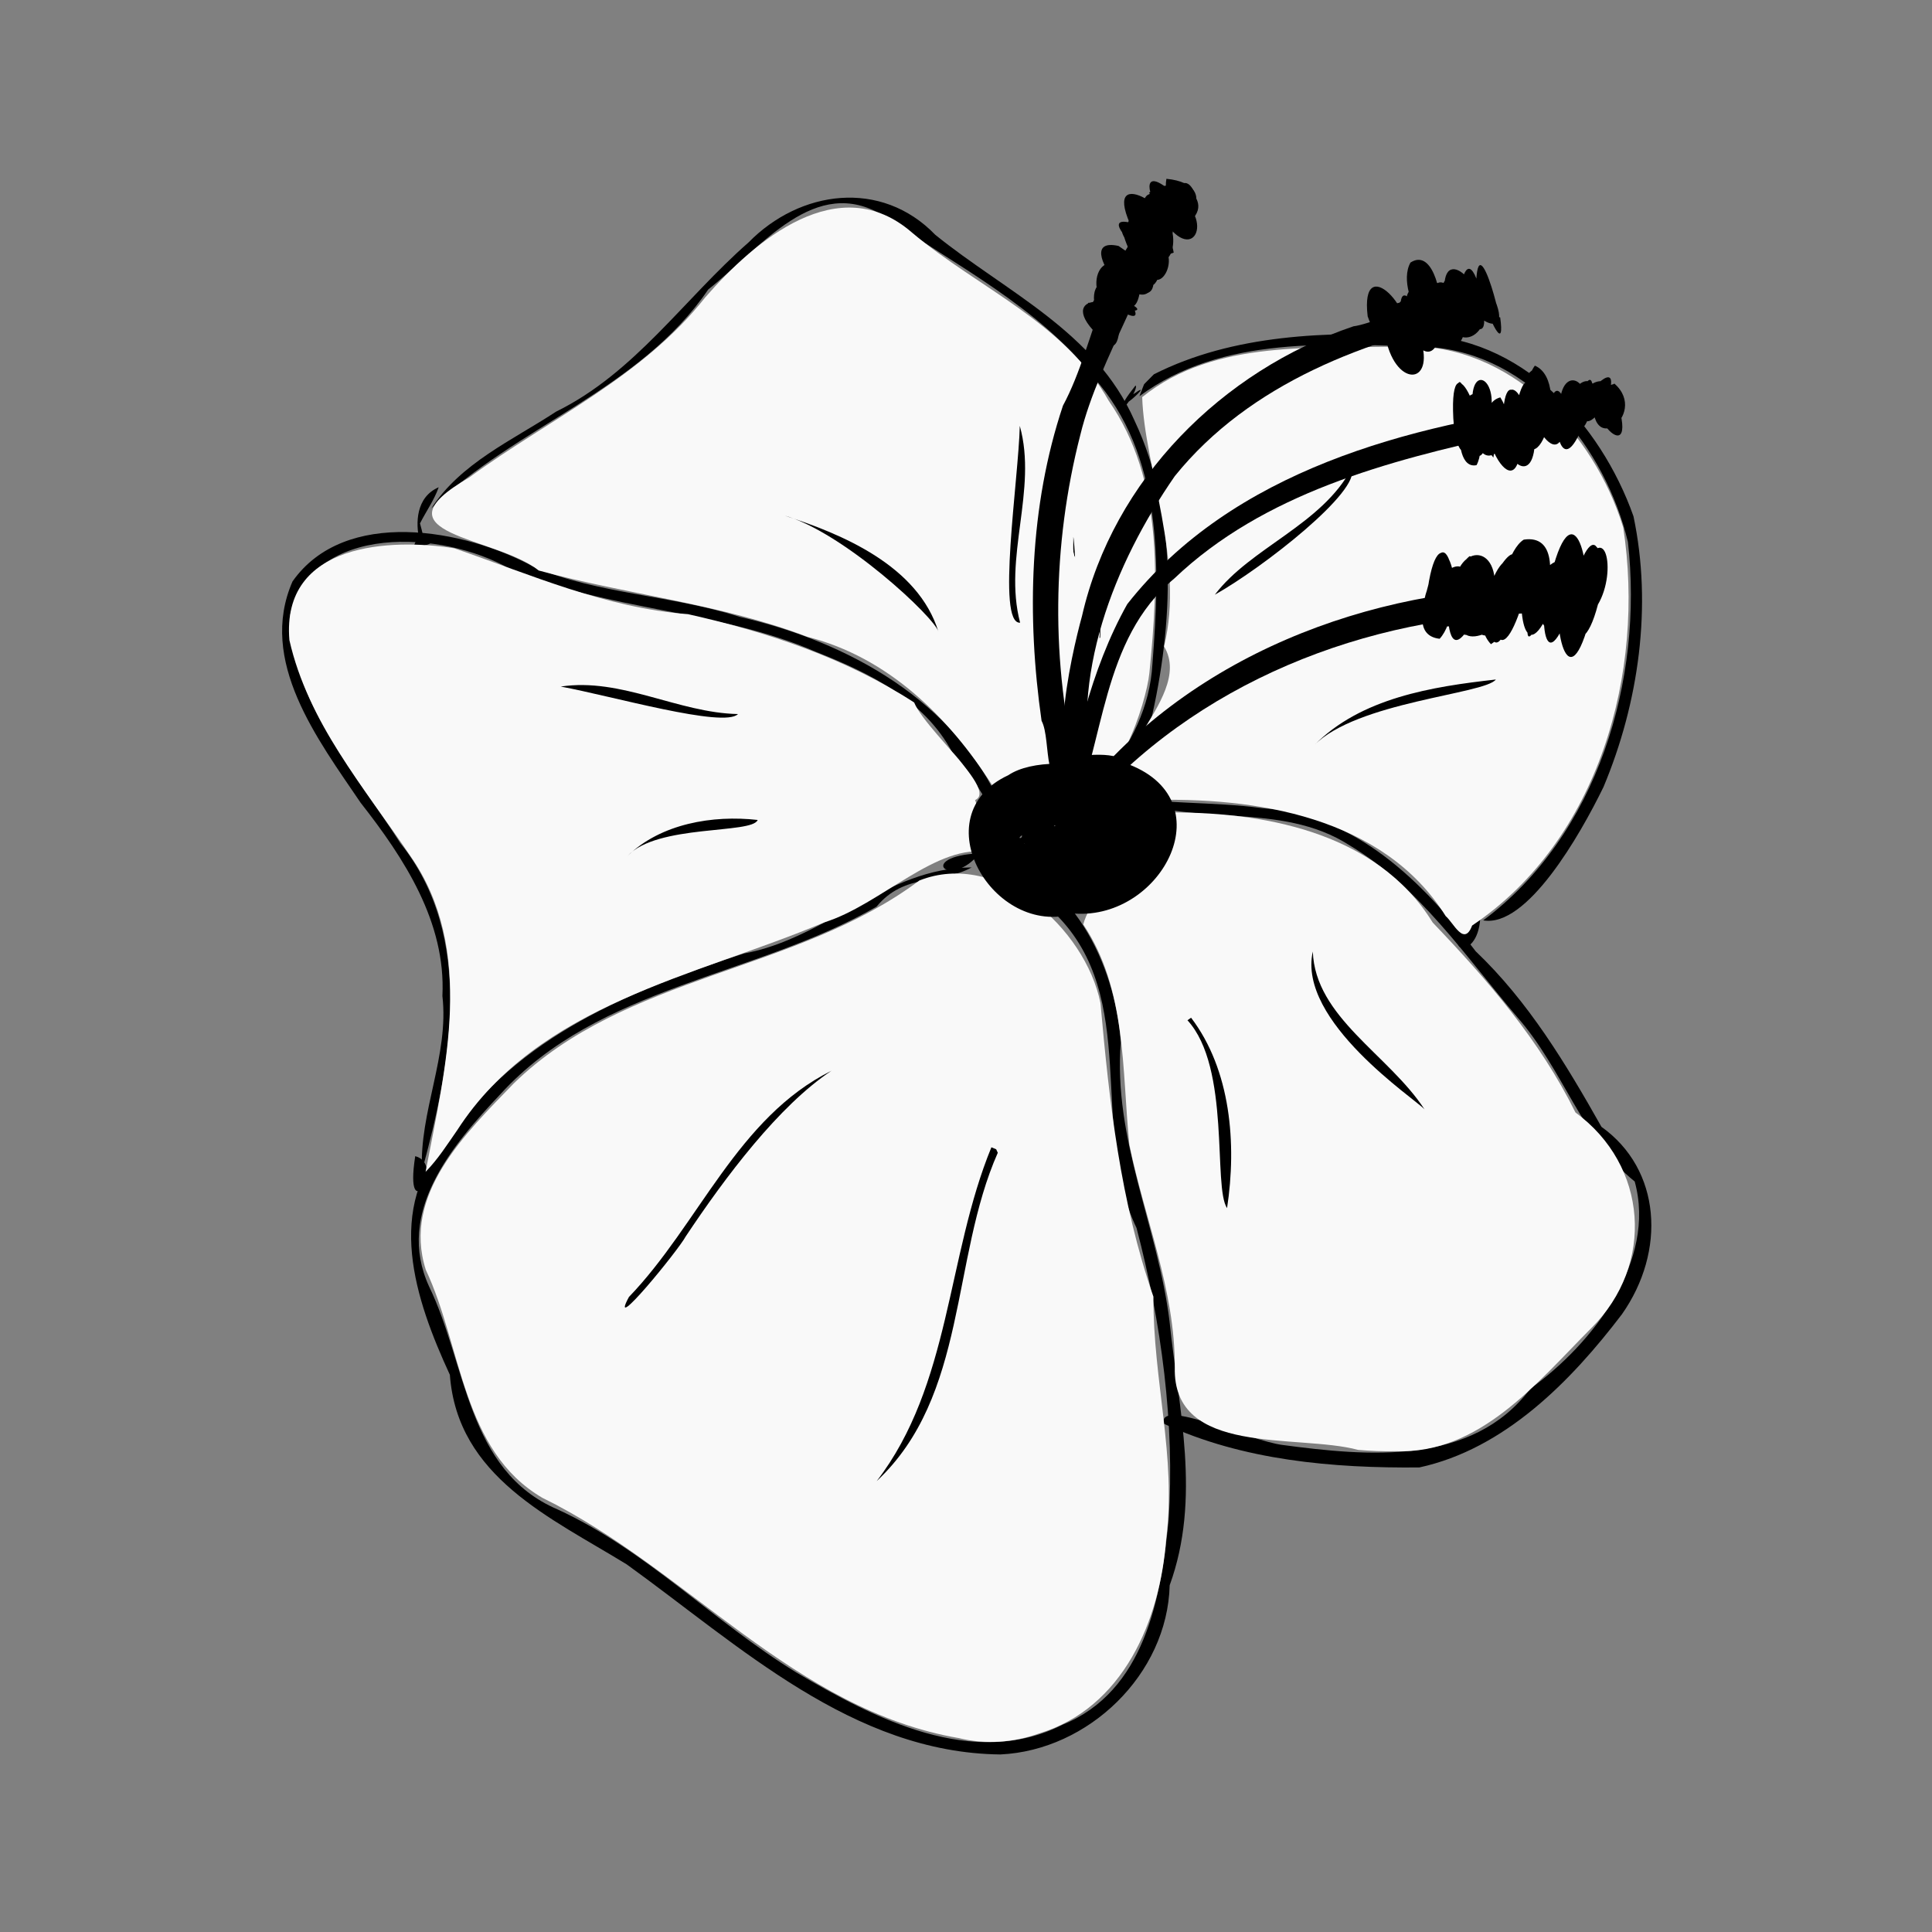 <?xml version="1.0" encoding="UTF-8" standalone="no"?>
<!-- Created with Inkscape (http://www.inkscape.org/) -->

<svg
   width="350"
   height="350"
   viewBox="0 0 92.604 92.604"
   version="1.1"
   id="svg2450"
   inkscape:version="1.2 (dc2aedaf03, 2022-05-15)"
   sodipodi:docname="default.svg"
   inkscape:export-filename="default.svg"
   inkscape:export-xdpi="96"
   inkscape:export-ydpi="96"
   xmlns:inkscape="http://www.inkscape.org/namespaces/inkscape"
   xmlns:sodipodi="http://sodipodi.sourceforge.net/DTD/sodipodi-0.dtd"
   xmlns="http://www.w3.org/2000/svg"
   xmlns:svg="http://www.w3.org/2000/svg">
  <rect x="0" y="0" width="92.604" height="92.604" fill="#808080" stroke="none"/>
  <sodipodi:namedview
     id="namedview2452"
     pagecolor="#505050"
     bordercolor="#eeeeee"
     borderopacity="1"
     inkscape:showpageshadow="0"
     inkscape:pageopacity="0"
     inkscape:pagecheckerboard="0"
     inkscape:deskcolor="#505050"
     inkscape:document-units="mm"
     showgrid="false"
     inkscape:zoom="2.5247521"
     inkscape:cx="312.902"
     inkscape:cy="316.07063"
     inkscape:window-width="2560"
     inkscape:window-height="1369"
     inkscape:window-x="2552"
     inkscape:window-y="-8"
     inkscape:window-maximized="1"
     inkscape:current-layer="layer1" />
  <defs
     id="defs2447" />
  <g
     inkscape:label="Camada 1"
     inkscape:groupmode="layer"
     id="layer1">
    <g
       id="g10096"
       transform="matrix(1.419,0,0,1.419,-121.576,-96.986)">
      <g
         id="g10414"
         style="stroke-width:7.485;stroke-dasharray:none"
         transform="translate(-0.459,0.163)">
        <path
           style="fill:#000000;stroke-width:7.485;stroke-dasharray:none"
           id="path3471"
           d="m 118.957,97.486 c -2.855,0.001 -4.939,2.408 -7.691,2.906 -3.746,1.215 -7.683,2.801 -9.947,6.223 -2.226,2.35 -1.153,5.479 0.013,8.009 0.256,3.461 3.416,4.829 5.974,6.404 3.807,2.742 7.628,6.365 12.621,6.42 2.973,-0.138 5.643,-2.705 5.719,-5.714 1.069,-2.947 0.303,-5.932 -0.005,-8.917 -0.392,-3.197 -1.912,-6.148 -1.645,-9.44 -0.212,-2.692 -1.648,-5.568 -4.418,-6.37 -2.109,-0.5 1.842,1.144 2.207,2.046 2.881,2.843 1.122,7.245 2.742,10.612 0.837,3.182 1.3,6.636 1.082,9.876 -0.257,2.633 -0.811,5.779 -3.584,6.903 -3.012,1.526 -6.371,-0.217 -8.996,-1.769 -2.784,-1.708 -5.07,-4.13 -8.06,-5.505 -3.068,-1.311 -3.068,-4.911 -4.337,-7.525 -1.158,-2.512 0.786,-4.784 2.41,-6.504 3.34,-3.663 8.59,-3.961 12.701,-6.329 0.946,-1.151 2.189,-0.757 3.214,-1.327 z" />
        <path
           style="fill:#000000;stroke-width:7.485;stroke-dasharray:none"
           id="path3473"
           d="m 100.39,107.738 c 0.982,-3.593 1.804,-7.911 -0.734,-11.078 -1.515,-2.381 -3.686,-4.731 -3.718,-7.698 0.774,-3.128 5.164,-2.856 7.409,-1.566 3.319,1.434 7.042,1.371 10.366,2.814 1.791,0.707 3.632,1.607 4.582,3.375 0.775,0.673 2.597,4.475 1.674,1.862 -1.539,-3.587 -5.198,-5.589 -8.845,-6.425 -2.266,-0.73 -4.78,-0.766 -6.943,-1.681 -2.36,-1.296 -6.402,-2.021 -8.164,0.484 -1.175,2.688 0.853,5.337 2.301,7.476 1.474,1.88 2.884,4.035 2.762,6.525 0.23,2.011 -0.788,3.916 -0.69,5.915 z" />
        <path
           style="fill:#000000;stroke-width:7.485;stroke-dasharray:none"
           id="path3475"
           d="m 119.226,97.008 c -2.165,0.102 -1.013,1.25 0,0 z" />
        <path
           style="fill:#000000;stroke-width:7.485;stroke-dasharray:none"
           id="path3477"
           d="m 119.92,96.738 c 0.035,0.967 1.285,2.952 0.388,0.901 l -0.151,-0.392 z" />
        <path
           style="fill:#000000;stroke-width:7.485;stroke-dasharray:none"
           id="path3479"
           d="m 100.702,85.361 c 2.869,-2.786 7.043,-3.993 9.356,-7.396 1.821,-1.45 3.612,-3.901 5.922,-2.495 2.448,1.69 5.249,3.088 7.086,5.452 2.357,2.629 2.26,6.374 1.999,9.669 -0.16,2.998 -2.64,4.878 -4.31,7.076 0.987,-0.173 3.399,-3.259 4.241,-5.065 0.778,-3.324 0.949,-7.066 -0.54,-10.215 -1.329,-3.006 -4.32,-4.326 -6.726,-6.269 -1.83,-1.895 -4.578,-1.514 -6.312,0.259 -2.171,1.901 -3.841,4.407 -6.495,5.711 -1.479,0.97 -3.227,1.739 -4.22,3.274 z" />
        <path
           style="fill:#000000;stroke-width:7.485;stroke-dasharray:none"
           id="path3481"
           d="m 100.955,84.644 c -1.567,0.674 0.03,3.615 -0.632,1.221 0.207,-0.409 0.478,-0.785 0.632,-1.221 z" />
        <path
           style="fill:#000000;stroke-width:7.485;stroke-dasharray:none"
           id="path3483"
           d="m 123.915,95.051 c 2.471,1.125 5.448,0.158 7.821,1.696 2.354,1.408 3.906,3.755 5.656,5.801 1.555,1.773 2.186,4.117 3.962,5.546 0.741,2.684 -1.41,5.478 -3.525,6.998 -1.966,2.62 -5.512,2.282 -8.359,1.903 -1.137,-0.137 -4.207,-1.615 -4.027,-0.721 2.671,1.246 5.736,1.507 8.637,1.479 2.882,-0.626 5.125,-2.917 6.843,-5.175 1.496,-2.129 1.33,-4.888 -0.692,-6.33 -1.205,-2.135 -2.464,-4.228 -4.248,-5.93 -1.797,-2.365 -4.072,-4.624 -7.216,-4.834 -1.667,-0.233 -3.528,-0.122 -4.852,-0.434 z" />
        <path
           style="fill:#000000;stroke-width:7.485;stroke-dasharray:none"
           id="path3487"
           d="m 124.624,81.568 c 2.791,-2.07 6.513,-1.762 9.797,-1.661 3.451,0.241 5.945,3.426 6.704,6.584 0.526,4.659 -1.012,9.892 -4.889,12.783 1.476,0.257 3.269,-2.873 4.064,-4.506 1.195,-2.849 1.652,-6.113 1.013,-9.143 -1.108,-3.136 -3.828,-6.13 -7.376,-6.112 -2.957,-0.134 -6.138,-0.044 -8.825,1.316 l -0.33,0.334 z" />
        <path
           style="fill:#000000;stroke-width:7.485;stroke-dasharray:none"
           id="path3489"
           d="m 124.492,81.208 c -1.314,1.666 1.161,-0.651 -0.306,0.465 -0.298,0.69 0.44,-0.377 0.306,-0.465 z" />
        <path
           style="fill:#000000;stroke-width:7.485;stroke-dasharray:none"
           id="path3491"
           d="m 136.137,99.193 c -1.636,1.093 -0.086,1.59 0,0 z" />
        <path
           style="fill:#000000;stroke-width:7.485;stroke-dasharray:none"
           id="path3493"
           d="m 121.546,96.521 c -1.555,-2.259 -0.939,3.35 0.693,0.801 0.401,-2.714 -4.626,0.247 -1.234,1.283 3.044,0.732 3.495,-3.784 0.178,-2.956 -3.477,1.845 3.064,3.695 2.838,0.659 -1.217,-2.049 -5.98,0.541 -2.65,1.492 2.028,1.507 4.556,-2.398 1.279,-2.451 -2.5,-0.534 -3.639,3.3 -0.508,2.853 3.373,-0.082 1.561,-5.418 -0.987,-2.529 -1.047,3.526 5.972,0.444 2.367,-0.709 -2.446,0.227 -2.355,3.771 0.323,2.719 2.33,-2.778 -4.99,-4.068 -3.937,-0.742 1.472,2.881 6.584,-1.988 2.227,-1.98 -3.417,-0.122 -1.939,4.897 0.962,2.996 2.613,-1.049 0.397,-4 -1.607,-2.342 -1.972,1.572 0.032,4.888 2.069,2.739 3.026,-1.898 -2.208,-5.227 -2.876,-1.822 0.967,2.845 5.928,-1.012 2.263,-1.838 -2.93,0.263 -1.383,4.093 0.869,2.048 1.397,-2.872 -4.451,-0.825 -1.711,0.266 2.099,0.786 1.789,-2.483 0.037,-1.05 -0.542,2.101 3.109,0.108 0.92,0.048 -0.761,2.155 2.142,0.364 0.345,0.147 -0.834,1.314 1.1,0.192 -0.28,0.031 -0.686,2.75 2.347,-0.477 0.372,-1.086 -2.774,-0.043 0.091,3.466 0.65,1.002 -0.896,-2.976 -3.795,1.933 -0.793,0.743 2.423,-0.815 -1.21,-2.594 -0.93,-0.644 1.708,1.697 3.074,-2.026 0.598,-1.253 -2.209,0.943 -0.726,3.79 1.08,1.846 2.015,-2.635 -5.084,-2.987 -2.869,0.111 1.694,1.525 4.908,-1.925 1.607,-2.206 -2.674,-0.593 -2.852,4.752 0.004,2.871 3.256,-1.535 -1.367,-4.047 -2.861,-1.804 -1.36,2.739 4.051,2.493 3.639,0.024 -1.1,-2.894 -6.289,0.092 -3.333,1.809 2.158,1.053 3.563,-2.46 0.72,-2.063 -3.108,1.55 1.824,4.263 2.503,1.472 -0.48,-3.04 -5.876,0.075 -2.642,1.383 2.185,1.382 4.442,-3.5 1.216,-2.392 -2.777,0.606 -0.53,3.785 1.27,1.859 1.576,-0.55 1.951,-3.084 -0.259,-2.13 -2.708,-0.295 -1.418,4.205 0.497,1.852 2.485,-0.619 0.647,-3.762 -1.241,-2.1 -1.189,0.584 -0.328,2.904 0.824,1.741 -3.435,-0.107 2.821,-3.494 1.043,-0.436 -0.891,1.429 -4.018,0.888 -1.597,-0.56 0.889,-0.647 2.977,-0.259 1.258,0.734 -0.84,1.726 -4.385,0.859 -1.844,-0.729 4.026,-0.168 -2.56,4.209 -1.581,0.368 1.263,-1.519 4.249,0.648 1.391,1.153 -2.588,0.618 -1.381,-3.282 0.517,-1.374 -0.566,2.614 -4.342,-0.412 -1.213,-1.417 1.898,-0.653 3.156,2.143 0.641,2.226 -2.997,0.944 -1.134,-2.688 0.833,-1.815 3.663,1.187 -3.692,3.593 -1.108,0.32 1.4,-2.118 3.947,1.081 1.095,1.125 -3.427,-0.329 1.056,-3.579 1.385,-0.811 -0.784,2.584 -3.356,-0.36 -0.563,-0.596 2.187,0.161 -2.223,1.356 -0.226,0.284 2.17,0.029 -2.08,2.222 -0.482,0.104 1.814,-1.126 0.678,2.186 -0.065,0.16 0.434,-1.927 1.937,0.976 0.558,0.82 0.934,-0.696 -0.408,0.596 0.241,-0.571 -1.425,1.223 -1.146,-0.761 -0.08,-0.041 -0.671,1.677 -2.907,-0.202 -0.752,-0.546 3.269,0.145 -1.941,2.49 -0.829,0.24 1.932,-2.36 2.92,1.99 0.148,1.25 -2.953,-1.771 4.002,-2.436 1.717,0.537 -1.576,2.805 -4.407,-0.79 -1.424,-1.834 3.563,-0.946 0.257,3.96 -1.692,1.49 -1.592,-2.488 4.943,-2.566 2.39,-0.281 -1.608,1.618 -4.245,-1.082 -1.732,-1.836 2.027,-0.844 4.026,3.201 0.991,2.233 -1.678,-1.578 3.931,-3.07 1.376,-0.743 -1.54,1.425 -3.533,-1.314 -0.866,-1.438 3.155,0.589 -1.465,4.624 -2.393,1.643 0.597,-1.998 5.582,-1.038 2.893,0.771 -1.427,0.774 -4.309,-1.557 -1.448,-1.635 2.585,-0.637 1.916,2.295 -0.326,1.65 -3.559,-1.545 3.178,-2.885 1.734,-0.101 -1.014,2.179 -4.818,-0.451 -1.764,-1.129 1.811,0.074 -0.82,2.405 -0.672,0.248 -0.087,-0.704 0.576,-0.922 0.813,-0.162 z" />
        <path
           style="fill:#000000;stroke-width:7.485;stroke-dasharray:none"
           id="path3495"
           d="m 120.886,96.514 c 2.972,-2.103 2.79,-6.258 1.986,-9.408 -0.323,-1.197 -0.408,-3.661 -1.759,-3.786 1.359,2.397 1.624,5.25 1.911,7.937 -0.102,1.922 -0.939,3.772 -2.139,5.258 z" />
        <path
           style="fill:#000000;stroke-width:7.485;stroke-dasharray:none"
           id="path3497"
           d="m 121.359,96.564 c 0.129,-3.063 -0.958,-6.395 -3.26,-8.463 -0.624,-0.821 -3.366,-0.637 -1.138,-0.167 2.748,1.284 3.896,4.706 4.078,7.527 0.033,0.376 0.04,0.809 0.321,1.103 z" />
        <path
           style="fill:#000000;stroke-width:7.485;stroke-dasharray:none"
           id="path3499"
           d="m 121.374,96.21 c -2.032,-1.518 -6.157,-1.194 -7.122,1.245 0.411,1.473 0.619,-1.511 1.87,-1.253 1.664,-0.798 3.685,-0.493 5.253,0.009 z" />
        <path
           style="fill:#f9f9f9;stroke-width:7.485;stroke-dasharray:none"
           d="m 118.527,126.896 c -5.561,-0.953 -9.197,-5.731 -14.069,-8.116 -2.72,-1.587 -2.716,-5.106 -3.938,-7.7 -0.815,-2.551 1.358,-4.628 2.965,-6.293 3.785,-3.701 9.553,-3.752 13.706,-6.86 2.641,-1.049 5.607,1.605 6.118,4.144 0.299,3.363 0.67,6.696 1.788,9.914 -0.015,2.838 0.782,5.406 0.431,8.189 -0.204,2.743 -1.451,5.706 -4.297,6.566 -0.862,0.31 -1.813,0.376 -2.704,0.156 z"
           id="path3507" />
        <path
           style="fill:#f9f9f9;stroke-width:7.485;stroke-dasharray:none"
           d="m 132.012,117.16 c -2.062,-0.553 -6.275,0.237 -6.193,-2.793 0.011,-2.614 -1.023,-5.017 -1.536,-7.523 -0.253,-2.518 -0.087,-5.242 -1.557,-7.434 0.407,-1.447 2.49,-2.517 2.649,-3.777 3.345,-0.063 7.261,0.628 9.156,3.715 1.868,1.951 3.623,3.989 4.822,6.415 2.446,1.784 2.693,5.143 0.536,7.282 -1.823,1.828 -3.764,4.268 -6.616,4.16 -0.421,0.01 -0.841,-0.009 -1.261,-0.045 z"
           id="path3509" />
        <path
           style="fill:#f9f9f9;stroke-width:7.485;stroke-dasharray:none"
           d="m 134.97,99.13 c -2.108,-3.364 -6.435,-4.035 -10.091,-3.917 -2.41,-0.866 1.694,-3.354 0.577,-5.193 0.708,-2.835 -0.666,-6.069 -0.738,-8.421 2.461,-1.988 5.907,-1.618 8.873,-1.714 3.565,-0.108 6.393,2.92 7.375,6.115 0.754,4.901 -0.819,10.572 -5.104,13.449 -0.271,0.725 -0.631,-0.097 -0.892,-0.319 z"
           id="path3511" />
        <path
           style="fill:#f9f9f9;stroke-width:7.485;stroke-dasharray:none"
           d="m 119.65,94.707 c -1.472,-2.309 -3.52,-4.321 -6.24,-5.01 -2.926,-1.117 -6.07,-1.419 -9.077,-2.241 -1.44,-1.16 -5.701,-1.208 -2.349,-3.141 2.698,-1.977 5.863,-3.399 7.976,-6.087 1.674,-1.925 4.513,-4.343 6.989,-2.181 2.249,1.89 5.144,3.021 6.64,5.679 1.852,2.661 1.68,6.12 1.371,9.195 -0.102,1.018 -1.172,4.278 -2.133,3.249 1.276,-3.448 0.119,-7.117 -0.82,-10.49 -1.887,-1.485 0.619,2.629 0.449,3.745 0.55,2.318 0.781,4.884 -0.307,7.088 -2.216,-0.978 -1.166,-4.496 -3.357,-5.787 -0.38,-1.38 -4.402,-1.506 -1.962,-0.803 2.419,1.079 4.351,4.638 3.824,6.975 -0.305,0.216 -0.857,0.232 -1.003,-0.193 z"
           id="path3513" />
        <path
           style="fill:#000000;stroke-width:7.485;stroke-dasharray:none"
           id="path3515"
           d="m 100.158,107.835 c 0.239,1.012 0.856,-0.621 0,0 z" />
        <path
           style="fill:#000000;stroke-width:7.485;stroke-dasharray:none"
           id="path3517"
           d="m 100.2,107.554 c -0.338,1.046 0.822,0.083 0,0 z" />
        <path
           style="fill:#000000;stroke-width:7.485;stroke-dasharray:none"
           id="path3519"
           d="m 100.13,86.591 c 1.167,0.148 0.269,-0.774 0,0 z" />
        <path
           style="fill:#000000;stroke-width:7.485;stroke-dasharray:none"
           id="path3521"
           d="m 100.162,107.238 c -0.391,2.513 1.064,0.286 0,0 z" />
        <path
           style="fill:#f9f9f9;stroke-width:7.485;stroke-dasharray:none"
           d="m 100.512,107.767 c 0.666,-3.494 1.704,-7.511 -0.525,-10.684 -1.556,-2.299 -3.455,-4.526 -4.075,-7.274 -0.282,-3.318 3.47,-3.439 5.565,-3.104 2.6,0.894 5.128,2.018 7.901,2.226 2.674,0.599 5.324,1.483 7.637,2.983 0.465,1.133 3.96,3.875 1.083,3.251 -1.19,0.197 -4.163,1.081 -3.547,2.538 0.583,-1.706 4.919,-3.299 5.002,-0.726 -1.759,-0.34 -3.665,1.775 -5.578,2.366 -4.35,1.836 -9.635,2.748 -12.391,7.013 -0.337,0.484 -0.655,0.988 -1.071,1.411 z"
           id="path3523" />
        <path
           style="fill:#f9f9f9;stroke-width:7.485;stroke-dasharray:none"
           id="path3569"
           d="m 122.068,82.692 c -0.893,-0.867 -0.054,2.648 -0.184,3.432 0.441,2.339 0.31,-3.147 -0.499,-3.196 -0.282,1.227 1.06,4.872 0.407,1.779 -0.284,-1.229 -0.552,-1.915 -0.099,-0.257 0.938,1.157 -0.455,5.186 0.393,4.841 0.286,-1.824 0.475,-5.26 -0.833,-5.961 -0.16,1.173 1.315,4.417 0.542,1.535 -0.264,-1.187 -0.366,-2.536 -0.111,-0.491 0.019,0.958 0.669,3.865 0.387,1.408 0.254,-0.364 -0.72,-4.959 -0.003,-3.089 z" />
        <path
           style="fill:#f9f9f9;stroke-width:7.485;stroke-dasharray:none"
           id="path3571"
           d="m 121.265,82.989 c 0.605,1.222 1.49,4.585 1.92,4.408 -0.571,-1.555 -1.38,-5.078 -2.537,-5.117 -0.024,1.202 2.265,2.947 0.55,0.972 -0.978,-0.531 1.474,1.976 -0.111,0.042 0.52,0.809 2.069,4.194 1.335,1.294 -1.099,-2.159 0.218,2.864 -0.084,0.11 -0.079,-1.055 -0.753,-2.062 -0.389,-0.29 0.318,1.65 -0.183,4.825 0.69,5.536 0.614,-0.913 -0.624,-4.963 -0.339,-2.14 0.038,1.095 0.575,4.008 0.71,1.19 0.045,-1.321 -0.852,-5.105 -0.532,-1.706 -0.112,1.274 0.811,4.927 0.818,1.792 0.307,-1.34 -0.911,-2.819 -0.439,-0.589 0.114,0.929 -0.864,5.124 0.566,2.73 0.572,-1.461 -0.336,-2.312 -0.685,-0.338 -0.499,2.869 1.402,-0.353 0.592,-0.98 -0.418,0.931 -0.452,3.615 -0.287,1.934 -1.217,0.614 -0.536,3.963 0.105,1.338 0.417,-1.283 0.815,-4.316 0.176,-4.581 -0.901,1.526 -1.109,4.996 -0.599,5.666 -0.048,-1.722 0.572,-4.452 0.584,-5.508 0.093,1.665 -0.506,4.341 -0.608,5.286 0.427,-0.576 0.299,-3.082 0.193,-1.436 1.244,-0.647 0.473,-4.544 -0.08,-1.443 -0.175,3.463 1.093,-3.593 0.327,-0.494 -0.729,0.988 -0.368,2.091 -0.084,0.381 0.435,-1.247 -0.359,-5.4 -0.198,-1.993 -0.059,1.077 0.287,2.128 0.337,0.371 -0.436,-0.687 -0.458,-4.645 -0.82,-3.219 0.167,0.873 0.053,4.542 0.557,3.479 0.049,-1.265 -0.926,-4.658 -0.643,-1.508 -0.102,1.44 0.589,2.667 0.212,0.539 -0.332,-1.521 0.263,-4.274 -0.67,-5.055 -0.018,1.249 1.065,2.586 0.319,0.598 -0.517,-0.381 0.854,3.439 0.336,0.543 -0.162,-0.902 -2.399,-2.205 -1.005,-0.663 0.831,-0.763 -1.788,-1.522 0.004,-0.053 1.545,0.83 -1.955,-3.799 -0.273,-0.89 0.893,1.128 1.281,4.735 2.046,4.489 -0.057,-1.735 -1.329,-3.16 -1.994,-4.697 z" />
        <path
           style="fill:#f9f9f9;stroke-width:7.485;stroke-dasharray:none"
           id="path3573"
           d="m 116.753,87.882 c 2.742,1.382 2.669,4.951 4.262,6.957 0.561,-2.202 -1.025,-4.758 -2.146,-6.715 -0.655,-1.161 -3.175,-1.783 -1.711,0.086 1.024,0.972 3.154,3.213 2.711,3.866 -0.494,-1.686 -1.937,-5.95 -3.874,-4.523 0.569,1.03 3.745,1.272 1.323,0.144 -3.409,-1.141 3.624,2.663 0.599,0.773 -0.47,-0.767 -3.279,-1.933 -2.57,-0.462 1.11,0.511 2.583,-1.202 0.585,-0.502 -1.564,1.035 1.426,-0.861 -0.215,-0.042 -0.616,1.781 3.178,1.22 1.798,0.331 0.061,1.8 3.087,4.757 3.181,5.358 -0.855,-1.069 -2.631,-3.905 -2.809,-3.913 0.931,1.339 2.224,4.226 3.198,4.417 -0.397,-2.239 -2.593,-3.639 -3.499,-5.624 -0.797,0.204 -1.995,0.212 -1.453,-0.896 -2.296,1.085 0.943,1.023 0.91,0.208 -1.082,0.348 -2.156,0.28 -0.468,0.515 0.477,1.147 3.678,2.288 1.863,0.383 -0.638,-0.68 -3.812,-1.3 -1.459,-0.251 1.492,0.939 1.415,-0.049 -0.012,-0.323 -2.003,-0.355 1.526,-0.077 1.222,1.295 0.372,0.909 1.416,4.008 2.095,3.049 0.084,-1.859 -3.344,-4.234 -2.977,-4.622 2.562,1.423 2.714,4.678 3.834,7.007 -1.286,-1.34 -1.183,-4.855 -3.415,-6.12 -0.286,-0.199 -0.628,-0.375 -0.972,-0.396 z" />
        <path
           style="fill:#f9f9f9;stroke-width:7.485;stroke-dasharray:none"
           id="path3575"
           d="m 117.291,87.857 c 0.702,1.536 1.754,4.898 3.473,4.557 0.571,-2.432 -1.969,-5.34 -3.944,-6.2 -1.429,2.29 1.54,3.464 2.496,5.082 0.431,0.958 0.951,2.994 1.378,2.321 -1.002,2.537 4.371,0.252 1.457,-0.109 -2.598,-0.24 -0.256,2.489 0.698,0.558 0.013,-1.532 -1.698,0.668 -1.687,-0.733 -1.336,-1.539 -1.424,1.537 -0.18,0.435 0.515,-2.815 -2.258,-4.246 -3.513,-6.331 -1.09,-0.744 1.308,2.05 1.592,2.636 0.384,0.876 1.444,3.379 1.479,1.229 -0.968,-1.051 -1.931,-3.489 -3.248,-3.445 z" />
        <path
           style="fill:#f9f9f9;stroke-width:7.485;stroke-dasharray:none"
           id="path3577"
           d="m 116.115,95.495 c -1.501,-0.462 -3.51,2.8 -1.374,2.12 0.728,-0.603 3.099,-2.992 1.197,-2.353 -0.938,0.486 -3.391,3.311 -1.18,2.553 0.469,-1.84 5.562,-0.769 3.513,-2.818 -3.233,-0.571 0.889,1.801 0.405,0.549 -0.632,-0.872 -0.686,0.885 0.392,0.604 0.191,-0.33 0.17,-1.81 -1.08,-1.22 -2.304,-0.254 0.136,1.989 0.575,0.647 -1.228,-0.931 -5.628,0.436 -4.245,2.574 1.264,0.108 3.898,-3.939 1.481,-3.247 -1.392,0.182 -3.019,4.057 -0.909,2.398 0.519,-0.666 2.026,-0.57 1.226,-1.807 z" />
        <path
           style="fill:#000000;stroke-width:7.485;stroke-dasharray:none"
           id="path3581"
           d="m 122.664,97.004 c 0.843,0.793 1.701,-2.116 1.247,-0.501 2.787,-1.99 -2.161,-3.181 -3.717,-2.132 -2.933,1.364 -0.507,5.513 2.237,4.673 2.977,0.211 5.12,-3.9 1.7,-5.088 -0.25,-0.725 -4.99,6.3e-5 -3.107,1.874 0.618,-0.596 1.842,-1.616 1.368,0.046 -0.194,-0.32 0.238,0.297 0.235,-0.131 0.935,-0.115 0.795,0.691 1.343,0.547 -0.973,0.226 -2.469,1.037 -2.365,0.893 -3.058,-1.391 1.483,-1.41 2.066,-1.853 -1.034,-0.402 -0.821,1.938 -0.495,0.232 -1.103,-0.135 -0.582,0.831 -0.51,1.439 z" />
        <path
           style="fill:#000000;stroke-width:7.485;stroke-dasharray:none"
           id="path3583"
           d="m 114.224,104.352 c -3.186,1.584 -4.476,5.182 -6.844,7.644 -0.731,1.355 1.668,-1.574 1.918,-2.045 1.338,-2.009 3.141,-4.414 4.926,-5.599 z" />
        <path
           style="fill:#000000;stroke-width:7.485;stroke-dasharray:none"
           id="path3585"
           d="m 119.624,106.939 c -1.513,3.681 -1.368,8.019 -3.876,11.277 3.078,-2.878 2.5,-7.497 4.092,-11.092 l -0.054,-0.118 z" />
        <path
           style="fill:#000000;stroke-width:7.485;stroke-dasharray:none"
           id="path3587"
           d="m 107.334,97.098 c 0.993,-1.079 4.216,-0.733 4.395,-1.216 -1.512,-0.171 -3.269,0.121 -4.395,1.216 z" />
        <path
           style="fill:#000000;stroke-width:7.485;stroke-dasharray:none"
           id="path3589"
           d="m 105.077,91.376 c 1.738,0.321 5.516,1.412 5.987,0.929 -2.032,-0.042 -3.94,-1.238 -5.987,-0.929 z" />
        <path
           style="fill:#000000;stroke-width:7.485;stroke-dasharray:none"
           id="path3591"
           d="m 112.618,85.595 c 1.986,0.544 5.12,3.471 5.219,3.936 -0.687,-2.242 -3.271,-3.312 -5.219,-3.936 z" />
        <path
           style="fill:#000000;stroke-width:7.485;stroke-dasharray:none"
           id="path3593"
           d="m 120.583,82.57 c -0.04,1.792 -0.797,6.706 0.011,6.649 -0.581,-2.211 0.596,-4.479 -0.011,-6.649 z" />
        <path
           style="fill:#000000;stroke-width:7.485;stroke-dasharray:none"
           id="path3595"
           d="m 127.172,88.273 c 1.634,-0.918 4.947,-3.51 4.619,-4.264 -1.019,1.911 -3.41,2.669 -4.619,4.264 z" />
        <path
           style="fill:#000000;stroke-width:7.485;stroke-dasharray:none"
           id="path3597"
           d="m 130.521,93.365 c 1.443,-1.477 5.769,-1.731 6.143,-2.227 -2.147,0.24 -4.561,0.618 -6.143,2.227 z" />
        <path
           style="fill:#000000;stroke-width:7.485;stroke-dasharray:none"
           id="path3599"
           d="m 126.247,102.648 c 1.468,1.6 0.855,5.627 1.337,6.346 0.332,-2.176 0.125,-4.672 -1.215,-6.432 z" />
        <path
           style="fill:#000000;stroke-width:7.485;stroke-dasharray:none"
           id="path3607"
           d="m 122.276,95.993 c 1.188,-2.751 1.041,-6.193 3.526,-8.267 3.017,-2.873 7.22,-3.978 11.169,-4.845 1.054,0.448 4.887,-1.025 2.192,-1.047 -5.446,0.699 -11.401,2.247 -14.949,6.757 -1.24,2.206 -1.862,4.946 -2.2,7.33 z" />
        <path
           style="fill:#000000;stroke-width:7.485;stroke-dasharray:none"
           id="path3611"
           d="m 123.069,94.702 c -0.819,-3.658 0.692,-7.456 2.749,-10.433 2.535,-3.145 6.516,-4.637 10.366,-5.405 0.23,-1.712 -3.246,0.203 -4.332,0.344 -4.43,1.5 -8.114,5.169 -9.168,9.789 -0.354,1.278 -1.442,5.943 0.385,5.704 z" />
        <path
           style="fill:#000000;stroke-width:7.485;stroke-dasharray:none"
           id="path3617"
           d="m 122.556,94.354 c -0.938,-3.741 -0.884,-7.768 0.074,-11.487 0.634,-2.606 2.566,-5.398 2.895,-7.675 -2.099,1.281 -2.328,4.557 -3.483,6.694 -1.137,3.399 -1.229,7.118 -0.723,10.647 0.356,0.66 -0.046,2.751 1.237,1.82 z" />
        <path
           style="fill:#000000;stroke-width:7.485;stroke-dasharray:none"
           id="path3619"
           d="m 125.628,74.593 c -1.177,-0.965 -0.43,0.862 -0.434,0.196 0.821,1.627 2.391,-0.366 0.342,-0.564 -0.24,1.329 1.816,2.113 0.394,0.443 -2.395,-1.15 1.13,2.608 0.189,0.71 -1.173,-1.419 -2.093,-0.268 -0.481,0.727 0.52,-0.606 -2.288,-2.538 -1.33,-0.356 0.751,1.538 2.272,1.172 0.578,-0.08 -1.783,-1.14 1.286,3.085 0.587,0.835 -0.829,-1.146 -2.236,-1.106 -0.918,0.269 1.567,1.526 0.2,-2.803 -0.482,-0.71 0.358,1.387 1.364,1.437 -0.154,0.43 -1.848,-0.412 1.318,3.28 0.652,0.899 -2.117,-1.538 -0.115,2.799 0.091,0.457 -1.433,-2.072 -2.199,0.618 -0.601,0.976 0.03,-2.26 -2.385,0.464 -0.123,0.527 0.36,-1.313 -2.413,-1.356 -0.601,0.26 1.409,0.718 -0.476,-2.09 -0.206,-0.214 1.436,1.978 0.54,-3.039 0.57,-0.946 1.457,0.415 -0.122,-2.704 0.764,-0.44 1.582,0.67 -0.356,-3.042 0.254,-0.913 1.271,0.455 0.071,-2.089 0.148,-1.646 -1.172,0.701 1.019,1.966 -0.334,0.909 -0.783,1.023 0.887,1.806 -0.201,0.342 -1.471,0.079 0.106,2.274 -0.644,0.889 -1.623,0.265 0.663,3.001 -0.268,1.303 -0.721,1.562 1.475,-0.56 -0.521,-0.483 -0.69,1.111 2.14,1.485 0.794,-0.138 -1.84,-0.049 1.449,1.427 0.361,-0.563 -1.62,-1.6 -0.214,1.89 0.616,0.221 -0.44,-1.596 -2.085,0.23 -0.162,0.13 1.006,-0.664 -2.159,-2.319 -0.631,-0.608 1.978,1.523 1.634,-1.37 0.509,-1.546 0.423,1.528 1.64,0.9 0.129,-0.144 -2.135,-0.7 2.373,3.022 0.653,0.203 -1.76,-1.561 -0.645,1.273 0.614,0.75 -0.155,-1.147 -2.522,-2.576 -0.798,-0.921 2.207,1.394 -1.19,-2.578 0.255,-0.286 1.875,1.414 0.771,-1.485 -0.288,-0.822 0.714,1.146 2.535,1.252 0.943,-0.187 -1.172,0.125 1.945,1.37 -0.028,0.267 -1.342,-0.491 -0.979,0.535 -0.24,-0.175 z" />
        <path
           style="fill:#000000;stroke-width:7.485;stroke-dasharray:none"
           id="path3621"
           d="m 136.69,78.89 c 0.437,1.119 -0.667,-3.488 -0.694,-1.002 -0.173,1.686 1.247,1.053 -0.055,-0.031 -0.654,0.877 0.54,2.31 0.239,0.335 -0.649,-2.813 -1.161,1.759 -0.133,0.917 0.475,-1.285 -1.458,-3.001 -1.068,-0.698 1.408,2.476 -0.093,-2.673 -0.173,0.013 -0.024,1.298 0.779,1.746 0.325,0.078 -0.944,-1.718 -0.939,2.661 -0.261,0.492 -0.551,-2.159 -1.725,1.548 -0.368,0.505 0.05,-2.633 -2.068,-0.306 -0.669,0.009 0.564,-2.434 -2.019,0.352 -0.245,0.306 0.499,-1.072 -1.523,-3.217 -1.254,-0.943 0.603,1.754 1.341,-1.136 0.307,-0.408 -0.515,1.871 1.668,1.833 1.182,-0.028 -1.331,1.662 1.967,-0.363 -0.076,-0.381 -0.07,2.202 1.83,0.535 0.574,-0.131 -0.247,1.247 1.142,3.26 1.397,0.891 -0.046,-1.929 -1.375,0.493 0.21,-0.113 0.096,-1.655 -0.864,0.589 0.237,-0.224 -0.588,-1.659 -1.081,0.643 -0.417,-0.242 -1.569,-1.394 -0.201,3.138 -0.71,0.228 -0.424,-2.094 -1.919,0.887 -0.496,0.456 0.11,-1.773 -1.496,-1.047 -0.662,0.025 -0.237,-1.762 -1.314,0.787 -0.509,0.685 0.482,-1.375 -1.386,-1.64 -0.63,-0.395 1.497,-0.212 -1.039,-2.293 -0.072,-0.215 0.33,1.695 1.697,0.495 0.756,-0.401 -0.918,1.636 1.871,1.126 0.586,-0.348 -1.617,0.691 1.818,2.313 0.256,0.184 -1.117,-0.299 1.351,2.785 0.527,0.253 -0.849,-1.038 0.718,2.706 0.759,0.269 -0.222,-1.791 -1.315,-1.004 -0.151,0.122 1.097,0.717 -0.685,-3.06 -0.063,-0.926 0.885,3.131 1.07,-1.249 0.133,-0.635 -0.374,1.262 1.296,2.851 0.646,0.733 -0.92,0.293 1.337,1.823 0.446,-0.109 -1.416,-2.522 0.554,2.979 0.246,0.743 l -0.12,-0.014 z" />
        <path
           style="fill:#000000;stroke-width:7.485;stroke-dasharray:none"
           id="path3623"
           d="m 135.969,83.11 c -0.368,-2.689 -1,1.009 0.043,0.787 0.601,-1.12 -0.937,-4.589 -0.785,-1.577 0.158,2.47 1.37,0.339 0.657,-0.824 -1.213,0.518 0.508,3.767 0.503,0.984 0.558,-1.549 -0.793,-2.222 -0.469,-0.213 5.4e-4,2.576 1.811,0.796 0.897,-0.659 -1.317,0.352 0.572,4.202 0.692,1.543 0.612,-1.249 -0.67,-2.941 -0.53,-0.734 -0.189,1.381 1.059,2.362 1.004,0.469 0.305,-1.203 -0.585,-2.716 -0.548,-0.679 0.396,3.165 1.901,-1.089 0.549,-1.671 -0.86,1.149 1.019,4.256 1.003,1.653 -0.472,-2.945 -0.555,3.465 0.675,0.234 0.267,-1.615 -1.127,-1.797 -0.526,-0.113 0.802,1.71 1.188,-3.079 0.289,-0.528 0.27,2.154 2.015,-2.002 0.568,-0.528 -0.398,2.635 1.9,0.948 0.673,-0.115 -1.221,1.416 1.107,1.44 -0.009,0.017 -1.615,0.406 0.806,3.139 0.173,0.809 -0.034,-1.641 -1.819,-0.654 -0.729,-0.109 0.052,-1.779 -1.677,-0.131 -0.439,0.583 0.404,-1.611 -0.999,-2.053 -0.823,-0.181 0.845,2.602 0.062,-2.638 -0.402,-0.211 0.164,3.134 0.337,-2.462 -0.688,-1.216 -0.426,1.016 0.7,3.599 0.348,1.242 -0.57,-3.261 -1.323,2.766 -0.416,1.557 0.353,-1.152 -0.71,-3.689 -0.781,-1.272 0.026,1.062 0.49,2.079 0.173,0.411 -0.011,-2.275 -1.469,-0.266 -0.491,0.872 0.203,-1.066 -0.532,-4.323 -0.786,-1.411 -0.025,1.726 0.642,1.267 0.26,-0.145 -1.215,-2.264 -0.101,3.283 -0.204,0.656 0.026,-0.878 -0.597,-2.788 -0.498,-0.726 0.065,1.344 1.115,2.761 0.468,0.521 -0.331,-1.442 -0.827,0.663 0.15,0.576 z" />
        <path
           style="fill:#000000;stroke-width:7.485;stroke-dasharray:none"
           id="path3625"
           d="m 133.37,79.399 c 0.678,1.733 -0.511,-2.428 -0.419,0.243 0.355,1.685 1.757,1.558 1.114,-0.169 -0.248,-1.851 -1.687,-0.952 -0.426,0.229 1.078,-0.543 -0.578,-2.839 -0.106,-0.522 1.727,3.105 1.638,-3.036 0.246,-2.125 -0.623,1.119 1.39,3.718 0.959,1.373 0.1,-1.686 -1.613,-1.359 -0.669,0.18 0.64,2.52 1.656,-1.989 0.765,-0.217 0.437,2.406 2.258,0.617 1.063,-0.502 -0.854,2.015 1.474,-0.182 0.024,0.24 1.168,0.189 -0.414,-0.589 -0.032,0.396 1.067,0.1 -0.782,-1.248 -0.236,0.282 0.786,1.066 -1.167,-2.735 -1.181,-0.189 1.349,2.042 -1.186,-3.415 -0.445,-0.257 1.599,2.824 -0.551,-3.653 0.006,-0.455 0.017,1.526 0.909,2.614 -0.063,0.564 -1.565,-0.613 0.491,2.435 -0.256,0.24 -1.46,-1.447 0.951,3.901 -0.249,0.786 -1.128,-1.472 0.436,1.641 0.251,0.223 l -0.346,-0.319 z" />
        <path
           style="fill:#000000;stroke-width:7.485;stroke-dasharray:none"
           id="path3627"
           d="m 123.79,78.569 c 2.1,1.309 -1.327,-2.395 0.274,-0.357 1.192,-0.545 -0.817,-2.189 0.145,-0.288 1.643,1.143 0.439,-2.788 0.53,-0.596 1.472,-0.273 -0.465,-1.726 0.361,-0.362 1.226,-0.535 -0.109,-0.713 1.003,-1.39 -0.17,-1.678 -0.852,-0.847 0.048,0.194 1.429,-0.81 -1.014,-2.111 0.114,-0.246 1.076,-1.364 -1.507,-1.228 -0.311,0.41 1.743,1.087 -1.613,-2.776 -0.975,-0.122 0.313,1.695 1.299,0.806 -0.002,-0.021 -0.886,0.713 0.899,3.052 0.321,0.96 -1.749,-0.488 0.392,2.268 -0.509,0.212 0.38,1.803 1.602,-0.559 0.102,-0.658 0.645,1.729 1.407,-0.346 0.356,-1.017 1.099,2.046 1.951,0.396 0.727,-0.42 1.057,1.935 0.573,-1.61 -0.189,-0.127 0.766,1.847 0.735,-0.716 -0.459,-0.231 0.69,0.773 -0.832,2.443 0.132,1.999 -0.979,-1.096 -0.62,1.435 -0.473,0.171 -1.384,0.133 0.447,1.55 -0.637,0.412 -1.336,0.292 0.734,0.827 -1.061,0.474 -0.539,1.17 2.491,1.423 0.684,0.734 l -0.179,0.269 z" />
        <path
           style="fill:#000000;stroke-width:7.485;stroke-dasharray:none"
           id="path3629"
           d="m 122.719,95.67 c 3.746,-4.413 9.594,-6.71 15.314,-6.773 1.584,0.361 2.347,-1.342 0.357,-0.889 -5.999,1.35e-4 -12.187,2.35 -15.922,7.196 -0.445,0.143 0.11,0.501 0.251,0.465 z" />
        <path
           style="fill:#000000;stroke-width:7.485;stroke-dasharray:none"
           id="path3631"
           d="m 139.396,88.437 c -0.046,2.921 1.285,-2.968 -0.201,0.027 -0.15,3.526 2.072,-4.334 0.17,-0.926 -0.74,1.257 0.093,3.569 0.747,1.067 0.67,-1.134 0.227,-3.115 -0.592,-0.951 -0.639,1.169 -0.745,3.835 0.026,1.123 0.472,-1.12 -0.176,-4.114 -0.926,-1.505 -0.52,0.857 -0.485,4.144 0.443,1.775 0.612,-1.226 0.533,-3.168 -0.593,-1.002 -0.771,1.348 0.25,2.05 0.604,0.402 0.644,-2.368 -1.353,-1.172 -1.246,0.408 -0.605,2.901 1.951,-2.77 -0.221,-2.442 -0.995,0.613 -1.303,5.162 -0.334,2.374 0.767,-2.829 -1.909,-0.027 -0.774,1.158 1.245,-0.785 0.549,-3.49 -0.395,-1.286 0.8,2.81 2.145,-3.91 0.511,-1.011 -0.915,0.84 -0.469,3.012 -0.015,0.697 0.285,-1.908 -1.364,-1.817 -1.358,-0.097 -0.478,3.271 2.193,-0.892 0.534,-1.276 -1.002,0.814 -0.681,4.145 -0.015,1.573 0.231,-3.278 -2.814,1.016 -0.996,1.217 0.954,-1.032 0.23,-4.752 -0.385,-1.806 -0.593,1.955 1.816,1.698 1.265,0.178 -0.843,2.531 1.223,1.295 1.381,0.879 1.199,-1.048 -1.46,-0.526 -0.866,0.311 0.869,-1.578 -1.765,-1.93 -1.146,-0.149 0.713,-1.123 -0.236,-3.899 -0.647,-1.123 -0.538,1.244 0.704,2.546 0.745,0.589 0.118,-2.938 -0.571,2.993 0.745,0.562 0.429,-0.777 0.317,-3.576 -0.524,-1.358 -0.636,1.198 0.565,2.908 0.819,0.766 0.261,-0.955 -0.531,-2.712 -0.406,-0.692 -0.69,1.625 1.181,2.622 1.414,0.642 0.725,-1.398 -0.152,-2.246 -0.703,-0.518 -0.777,2.041 1.435,0.616 0.231,-0.348 -0.622,0.809 -0.173,3.637 0.477,1.265 0.498,-1.521 -0.522,-1.885 -0.635,-0.234 0.273,3.235 1.65,-1.837 1.242,-1.88 -0.455,1.132 -0.303,3.909 0.554,2.284 0.938,-0.987 0.292,-2.967 -0.084,-0.688 -0.032,3 2.047,-1.239 0.586,-1.524 -0.554,0.705 -0.723,4.343 0.091,2.214 0.575,-1.069 0.289,-4.246 -0.026,-1.357 -0.39,1.204 0.145,4.241 0.907,1.468 0.481,-0.913 0.717,-3.791 -0.274,-1.471 -0.562,1.182 -0.015,2.846 0.375,0.773 0.568,-1.254 0.193,-3.148 -0.529,-0.938 -0.638,1.319 0.338,2.787 0.534,0.635 -0.57,-2.034 -0.325,2.582 -0.195,0.323 l -0.128,-0.129 -0.187,2.85e-4 z" />
        <path
           style="fill:#000000;stroke-width:7.485;stroke-dasharray:none"
           id="path3633"
           d="m 130.481,100.326 c -0.533,2.36 3.488,5 3.774,5.332 -1.21,-1.851 -3.695,-3.111 -3.774,-5.332 z" />
      </g>
    </g>
  </g>
</svg>
